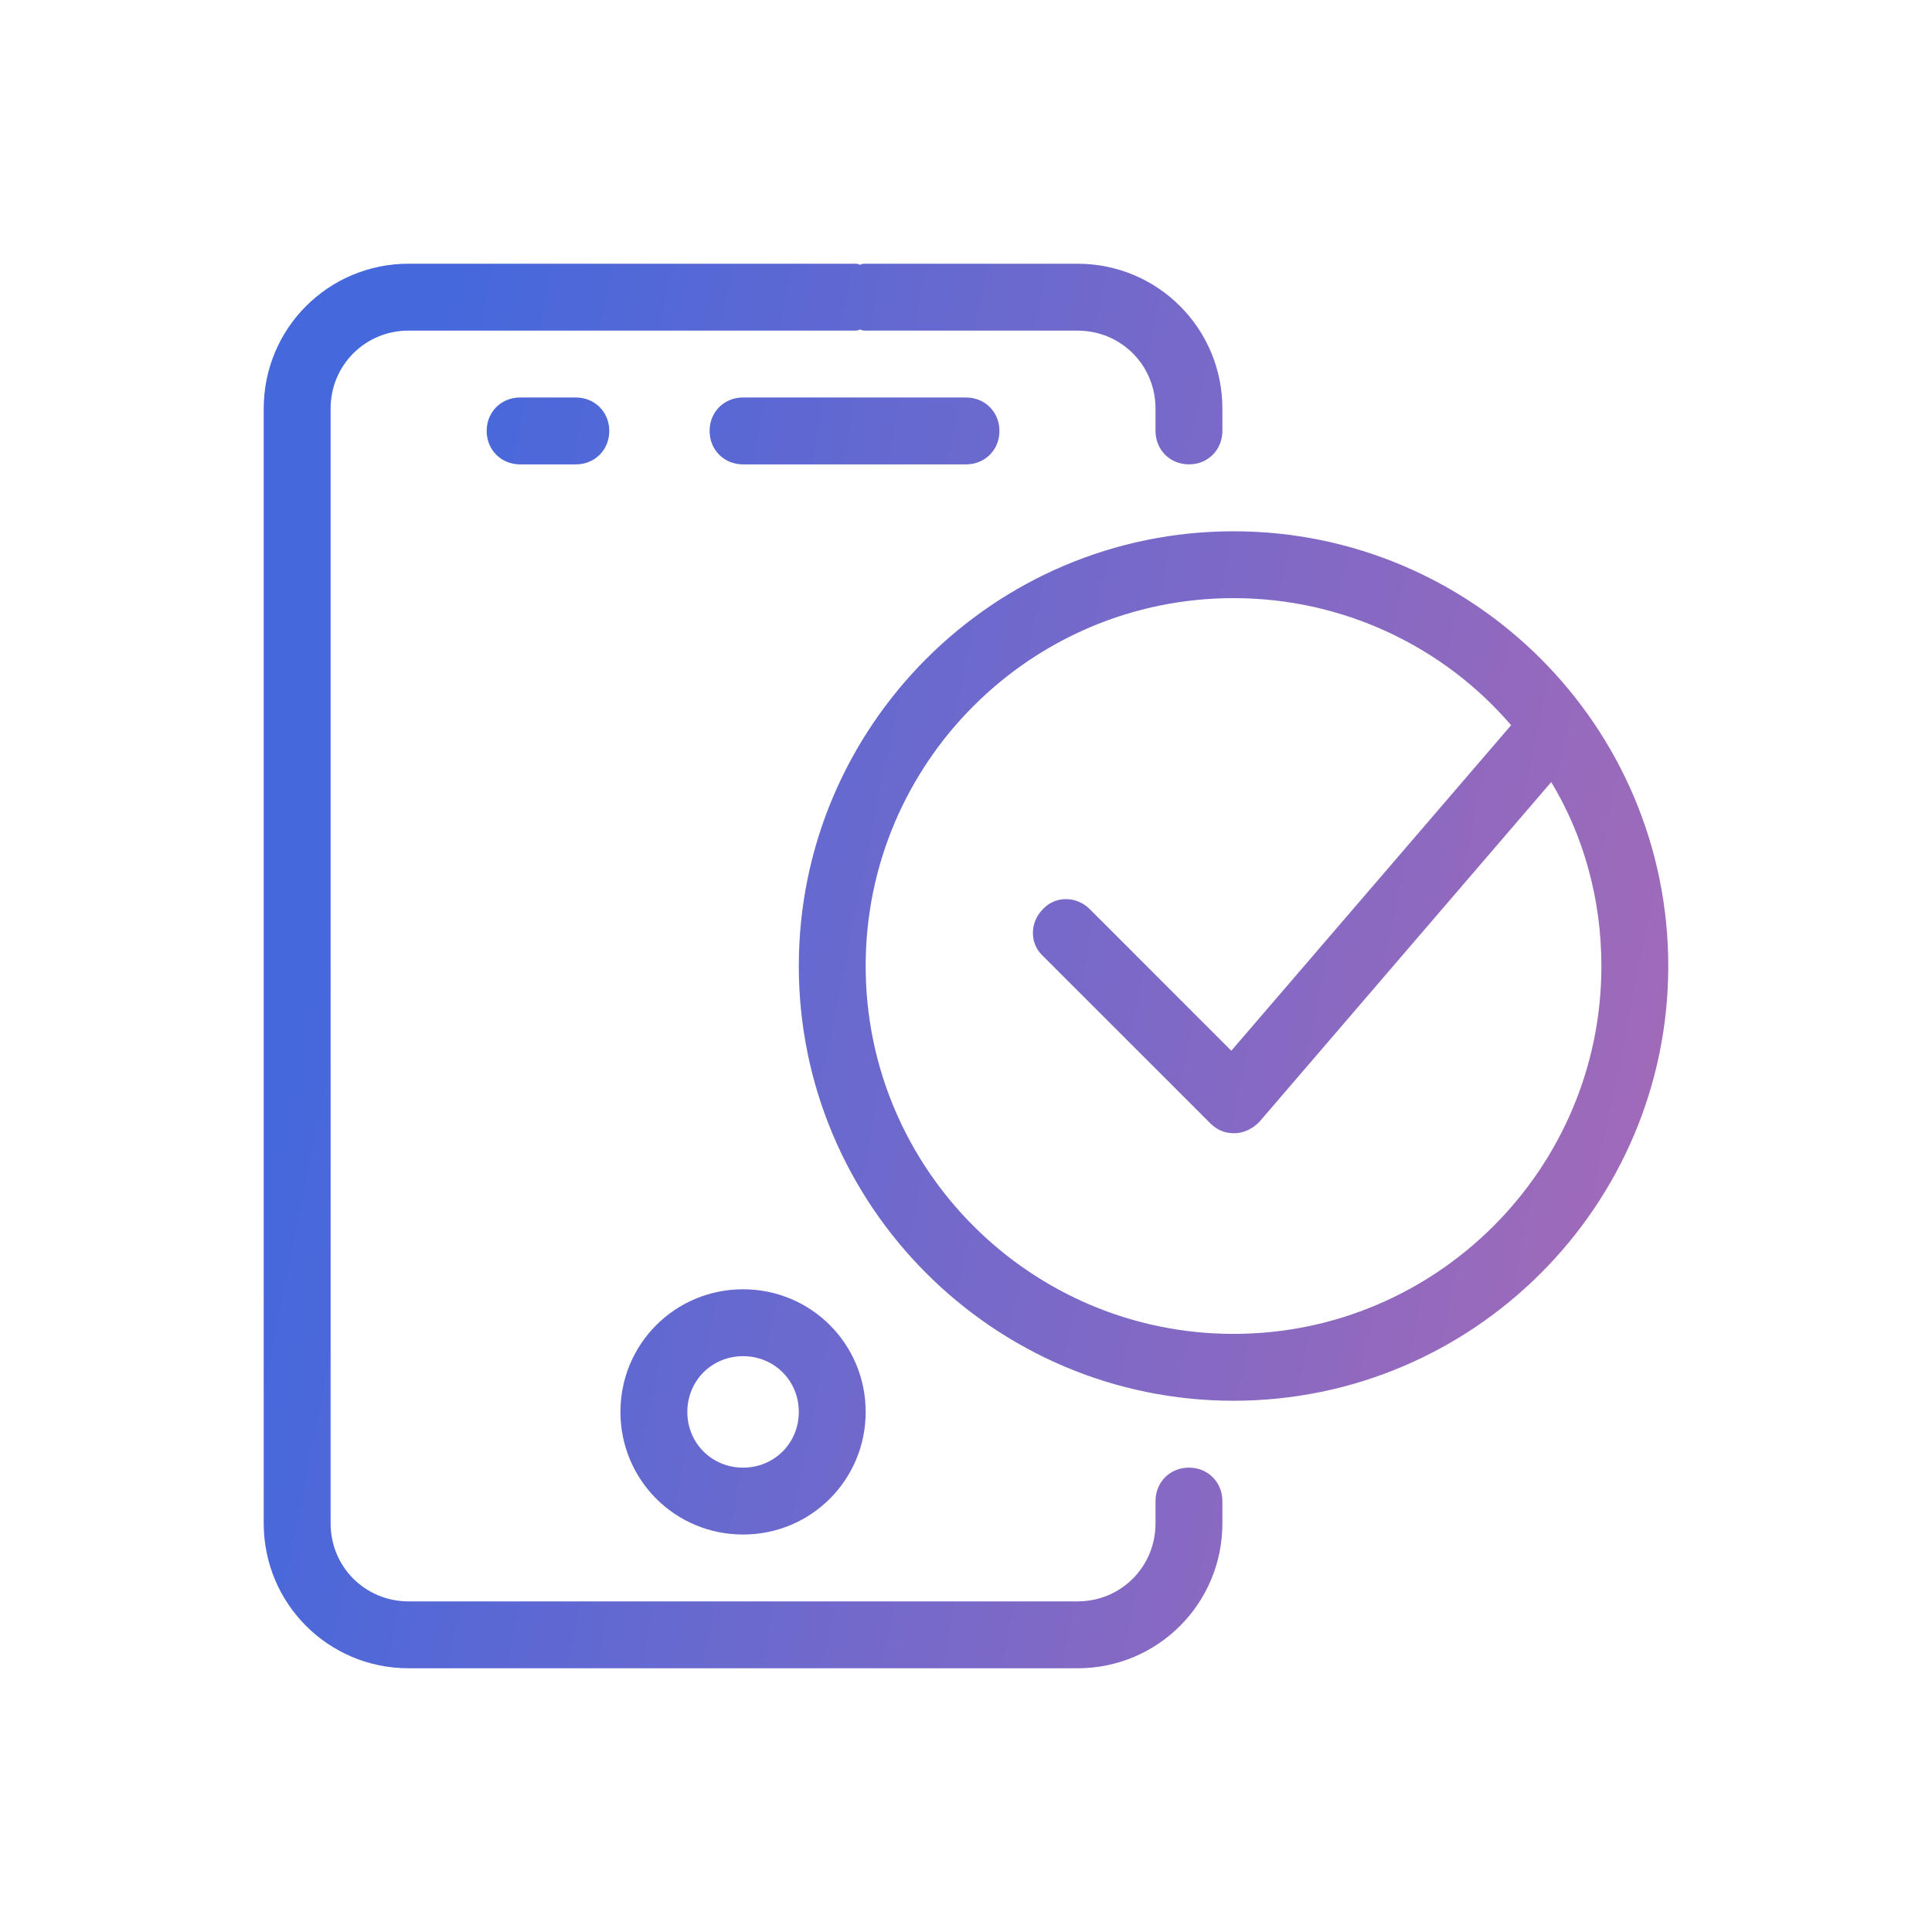 <svg width="108" height="108" viewBox="0 0 108 108" fill="none" xmlns="http://www.w3.org/2000/svg">
<path fill-rule="evenodd" clip-rule="evenodd" d="M60.231 93.258H22.843C18.356 93.258 14.742 89.644 14.742 85.157V22.843C14.742 18.356 18.356 14.742 22.843 14.742H47.769C47.893 14.742 47.956 14.742 48.08 14.804C48.205 14.742 48.267 14.742 48.392 14.742H60.231C64.718 14.742 68.332 18.356 68.332 22.843V24.089C68.332 25.148 67.522 25.958 66.463 25.958C65.404 25.958 64.594 25.148 64.594 24.089V22.843C64.594 20.412 62.662 18.481 60.231 18.481H48.392C48.267 18.481 48.205 18.481 48.08 18.418C47.956 18.481 47.893 18.481 47.769 18.481H22.843C20.412 18.481 18.481 20.413 18.481 22.843V85.157C18.481 87.588 20.413 89.519 22.843 89.519H60.231C62.662 89.519 64.594 87.587 64.594 85.157V83.911C64.594 82.852 65.404 82.041 66.463 82.041C67.522 82.041 68.332 82.852 68.332 83.911V85.157C68.332 89.644 64.718 93.258 60.231 93.258ZM29.074 22.22C28.015 22.22 27.205 23.03 27.205 24.09C27.205 25.149 28.015 25.959 29.074 25.959H32.19C33.249 25.959 34.059 25.149 34.059 24.09C34.059 23.03 33.249 22.22 32.19 22.22H29.074ZM55.869 24.09C55.869 23.03 55.059 22.22 53.999 22.22H41.536C40.477 22.22 39.667 23.03 39.667 24.09C39.667 25.149 40.477 25.959 41.536 25.959H53.999C55.059 25.959 55.869 25.149 55.869 24.09ZM34.683 78.927C34.683 82.728 37.737 85.781 41.538 85.781C45.339 85.781 48.392 82.728 48.392 78.927C48.392 75.125 45.339 72.072 41.538 72.072C37.737 72.072 34.683 75.125 34.683 78.927ZM44.654 78.927C44.654 80.671 43.283 82.042 41.538 82.042C39.793 82.042 38.422 80.671 38.422 78.927C38.422 77.182 39.793 75.811 41.538 75.811C43.283 75.811 44.654 77.182 44.654 78.927ZM44.654 54.001C44.654 40.604 55.558 29.699 68.956 29.699C82.353 29.699 93.257 40.604 93.257 54.001C93.257 67.398 82.353 78.303 68.956 78.303C55.559 78.303 44.654 67.398 44.654 54.001ZM68.956 74.565C80.297 74.565 89.52 65.342 89.52 54.001L89.519 54C89.519 50.261 88.522 46.709 86.715 43.718L70.389 62.724C70.016 63.098 69.517 63.347 69.019 63.347H68.956C68.458 63.347 68.022 63.16 67.648 62.786L58.3 53.439C57.553 52.754 57.553 51.57 58.3 50.822C58.986 50.074 60.17 50.074 60.918 50.822L68.832 58.736L84.472 40.54C80.733 36.178 75.125 33.436 68.956 33.436C57.614 33.436 48.391 42.659 48.391 54.001C48.391 65.343 57.614 74.565 68.956 74.565Z" fill="url(#paint0_linear_22_962)"/>
<defs>
<linearGradient id="paint0_linear_22_962" x1="14.171" y1="46.567" x2="104.865" y2="65.05" gradientUnits="userSpaceOnUse">
<stop offset="0.051" stop-color="#4568DC"/>
<stop offset="1" stop-color="#B06AB3"/>
</linearGradient>
</defs>
</svg>
